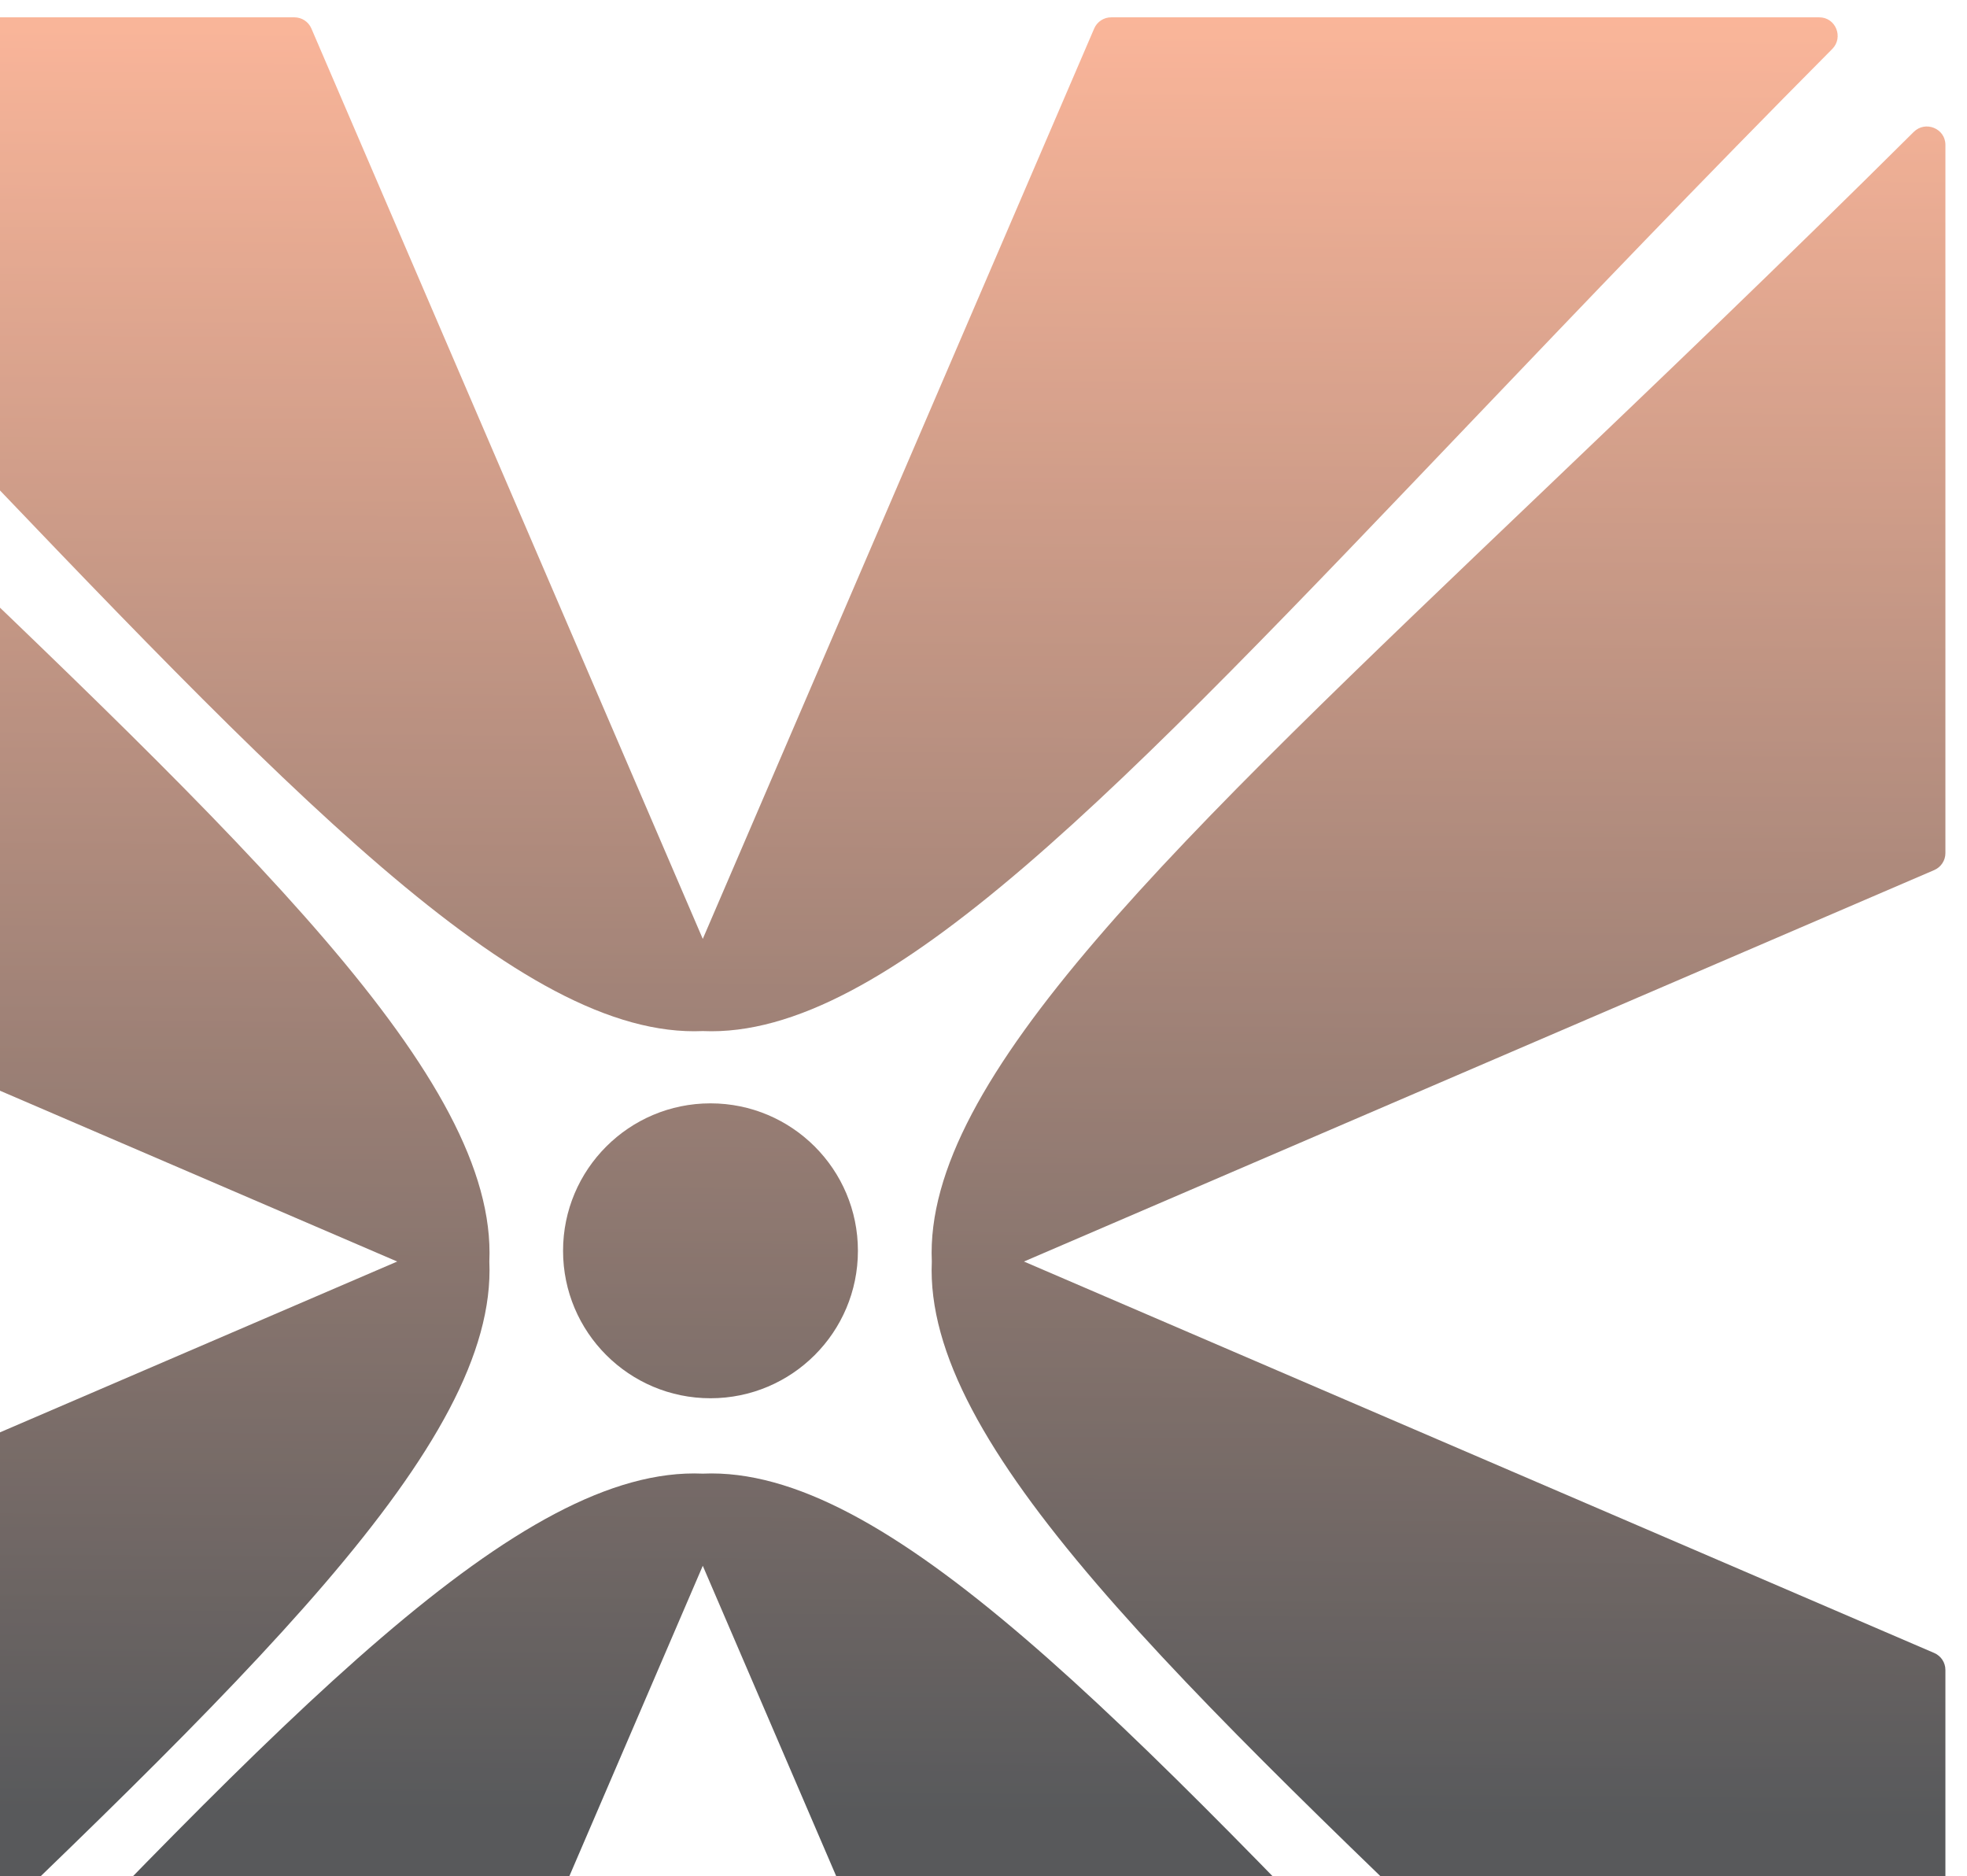 <svg width="454" height="433" viewBox="0 0 454 433" fill="none" xmlns="http://www.w3.org/2000/svg">
<g opacity="0.7" filter="url(#filter0_f_1447_1771)">
<path d="M-95.494 4H67.96C69.658 4 71.194 5.01 71.866 6.569L162.208 216.676L252.552 6.569C253.224 5.01 254.76 4 256.458 4H419.912C423.702 4 425.564 8.623 422.893 11.31C392.662 41.725 365.42 70.254 340.722 96.118C258.43 182.298 204.392 239.802 162.208 237.944C120.025 239.802 65.988 182.298 -16.304 96.118C-41.002 70.254 -68.244 41.725 -98.475 11.31C-101.146 8.623 -99.284 4 -95.494 4Z" fill="url(#paint0_linear_1447_1771)"/>
<path d="M-95.494 574.022H67.96C69.658 574.022 71.194 573.012 71.866 571.453L162.208 361.346L252.552 571.453C253.224 573.012 254.76 574.022 256.458 574.022H419.912C423.702 574.022 425.564 569.4 422.893 566.712C392.662 536.298 365.42 507.768 340.722 481.904C258.43 395.724 204.392 338.22 162.208 340.078C120.025 338.22 65.988 395.724 -16.304 481.904C-41.002 507.768 -68.244 536.298 -98.475 566.712C-101.146 569.4 -99.284 574.022 -95.494 574.022Z" fill="url(#paint1_linear_1447_1771)"/>
<path d="M449.014 33.427V196.881C449.014 198.58 448.004 200.115 446.445 200.787L236.338 291.13L446.445 381.473C448.004 382.146 449.014 383.681 449.014 385.379V548.833C449.014 552.623 444.391 554.486 441.704 551.814C411.289 521.584 382.76 494.341 356.896 469.644C270.716 387.352 213.212 333.313 215.07 291.13C213.212 248.946 270.716 194.909 356.896 112.617C382.76 87.919 411.289 60.677 441.704 30.446C444.391 27.775 449.014 29.638 449.014 33.427Z" fill="url(#paint2_linear_1447_1771)"/>
<path d="M-121 33.427L-121 196.881C-121 198.58 -119.99 200.115 -118.431 200.787L91.676 291.13L-118.431 381.473C-119.99 382.146 -121 383.681 -121 385.379L-121 548.833C-121 552.623 -116.377 554.486 -113.69 551.814C-83.275 521.584 -54.746 494.341 -28.882 469.644C57.298 387.352 114.802 333.313 112.944 291.13C114.802 248.946 57.298 194.909 -28.882 112.617C-54.746 87.919 -83.275 60.677 -113.69 30.446C-116.377 27.775 -121 29.638 -121 33.427Z" fill="url(#paint3_linear_1447_1771)"/>
<path d="M198.014 288.654C198.014 307.447 182.779 322.682 163.986 322.682C145.193 322.682 129.958 307.447 129.958 288.654C129.958 269.861 145.193 254.626 163.986 254.626C182.779 254.626 198.014 269.861 198.014 288.654Z" fill="url(#paint4_linear_1447_1771)"/>
</g>
<defs>
<filter id="filter0_f_1447_1771" x="-125" y="0" width="578.014" height="578.021" filterUnits="userSpaceOnUse" color-interpolation-filters="sRGB">
<feFlood flood-opacity="0" result="BackgroundImageFix"/>
<feBlend mode="normal" in="SourceGraphic" in2="BackgroundImageFix" result="shape"/>
<feGaussianBlur stdDeviation="2" result="effect1_foregroundBlur_1447_1771"/>
</filter>
<linearGradient id="paint0_linear_1447_1771" x1="174" y1="-8.5" x2="171.29" y2="508.009" gradientUnits="userSpaceOnUse">
<stop stop-color="#FF9A71"/>
<stop offset="0.826" stop-color="#111316"/>
</linearGradient>
<linearGradient id="paint1_linear_1447_1771" x1="174" y1="-8.5" x2="171.29" y2="508.009" gradientUnits="userSpaceOnUse">
<stop stop-color="#FF9A71"/>
<stop offset="0.826" stop-color="#111316"/>
</linearGradient>
<linearGradient id="paint2_linear_1447_1771" x1="174" y1="-8.5" x2="171.29" y2="508.009" gradientUnits="userSpaceOnUse">
<stop stop-color="#FF9A71"/>
<stop offset="0.826" stop-color="#111316"/>
</linearGradient>
<linearGradient id="paint3_linear_1447_1771" x1="174" y1="-8.5" x2="171.29" y2="508.009" gradientUnits="userSpaceOnUse">
<stop stop-color="#FF9A71"/>
<stop offset="0.826" stop-color="#111316"/>
</linearGradient>
<linearGradient id="paint4_linear_1447_1771" x1="174" y1="-8.5" x2="171.29" y2="508.009" gradientUnits="userSpaceOnUse">
<stop stop-color="#FF9A71"/>
<stop offset="0.826" stop-color="#111316"/>
</linearGradient>
</defs>
</svg>
